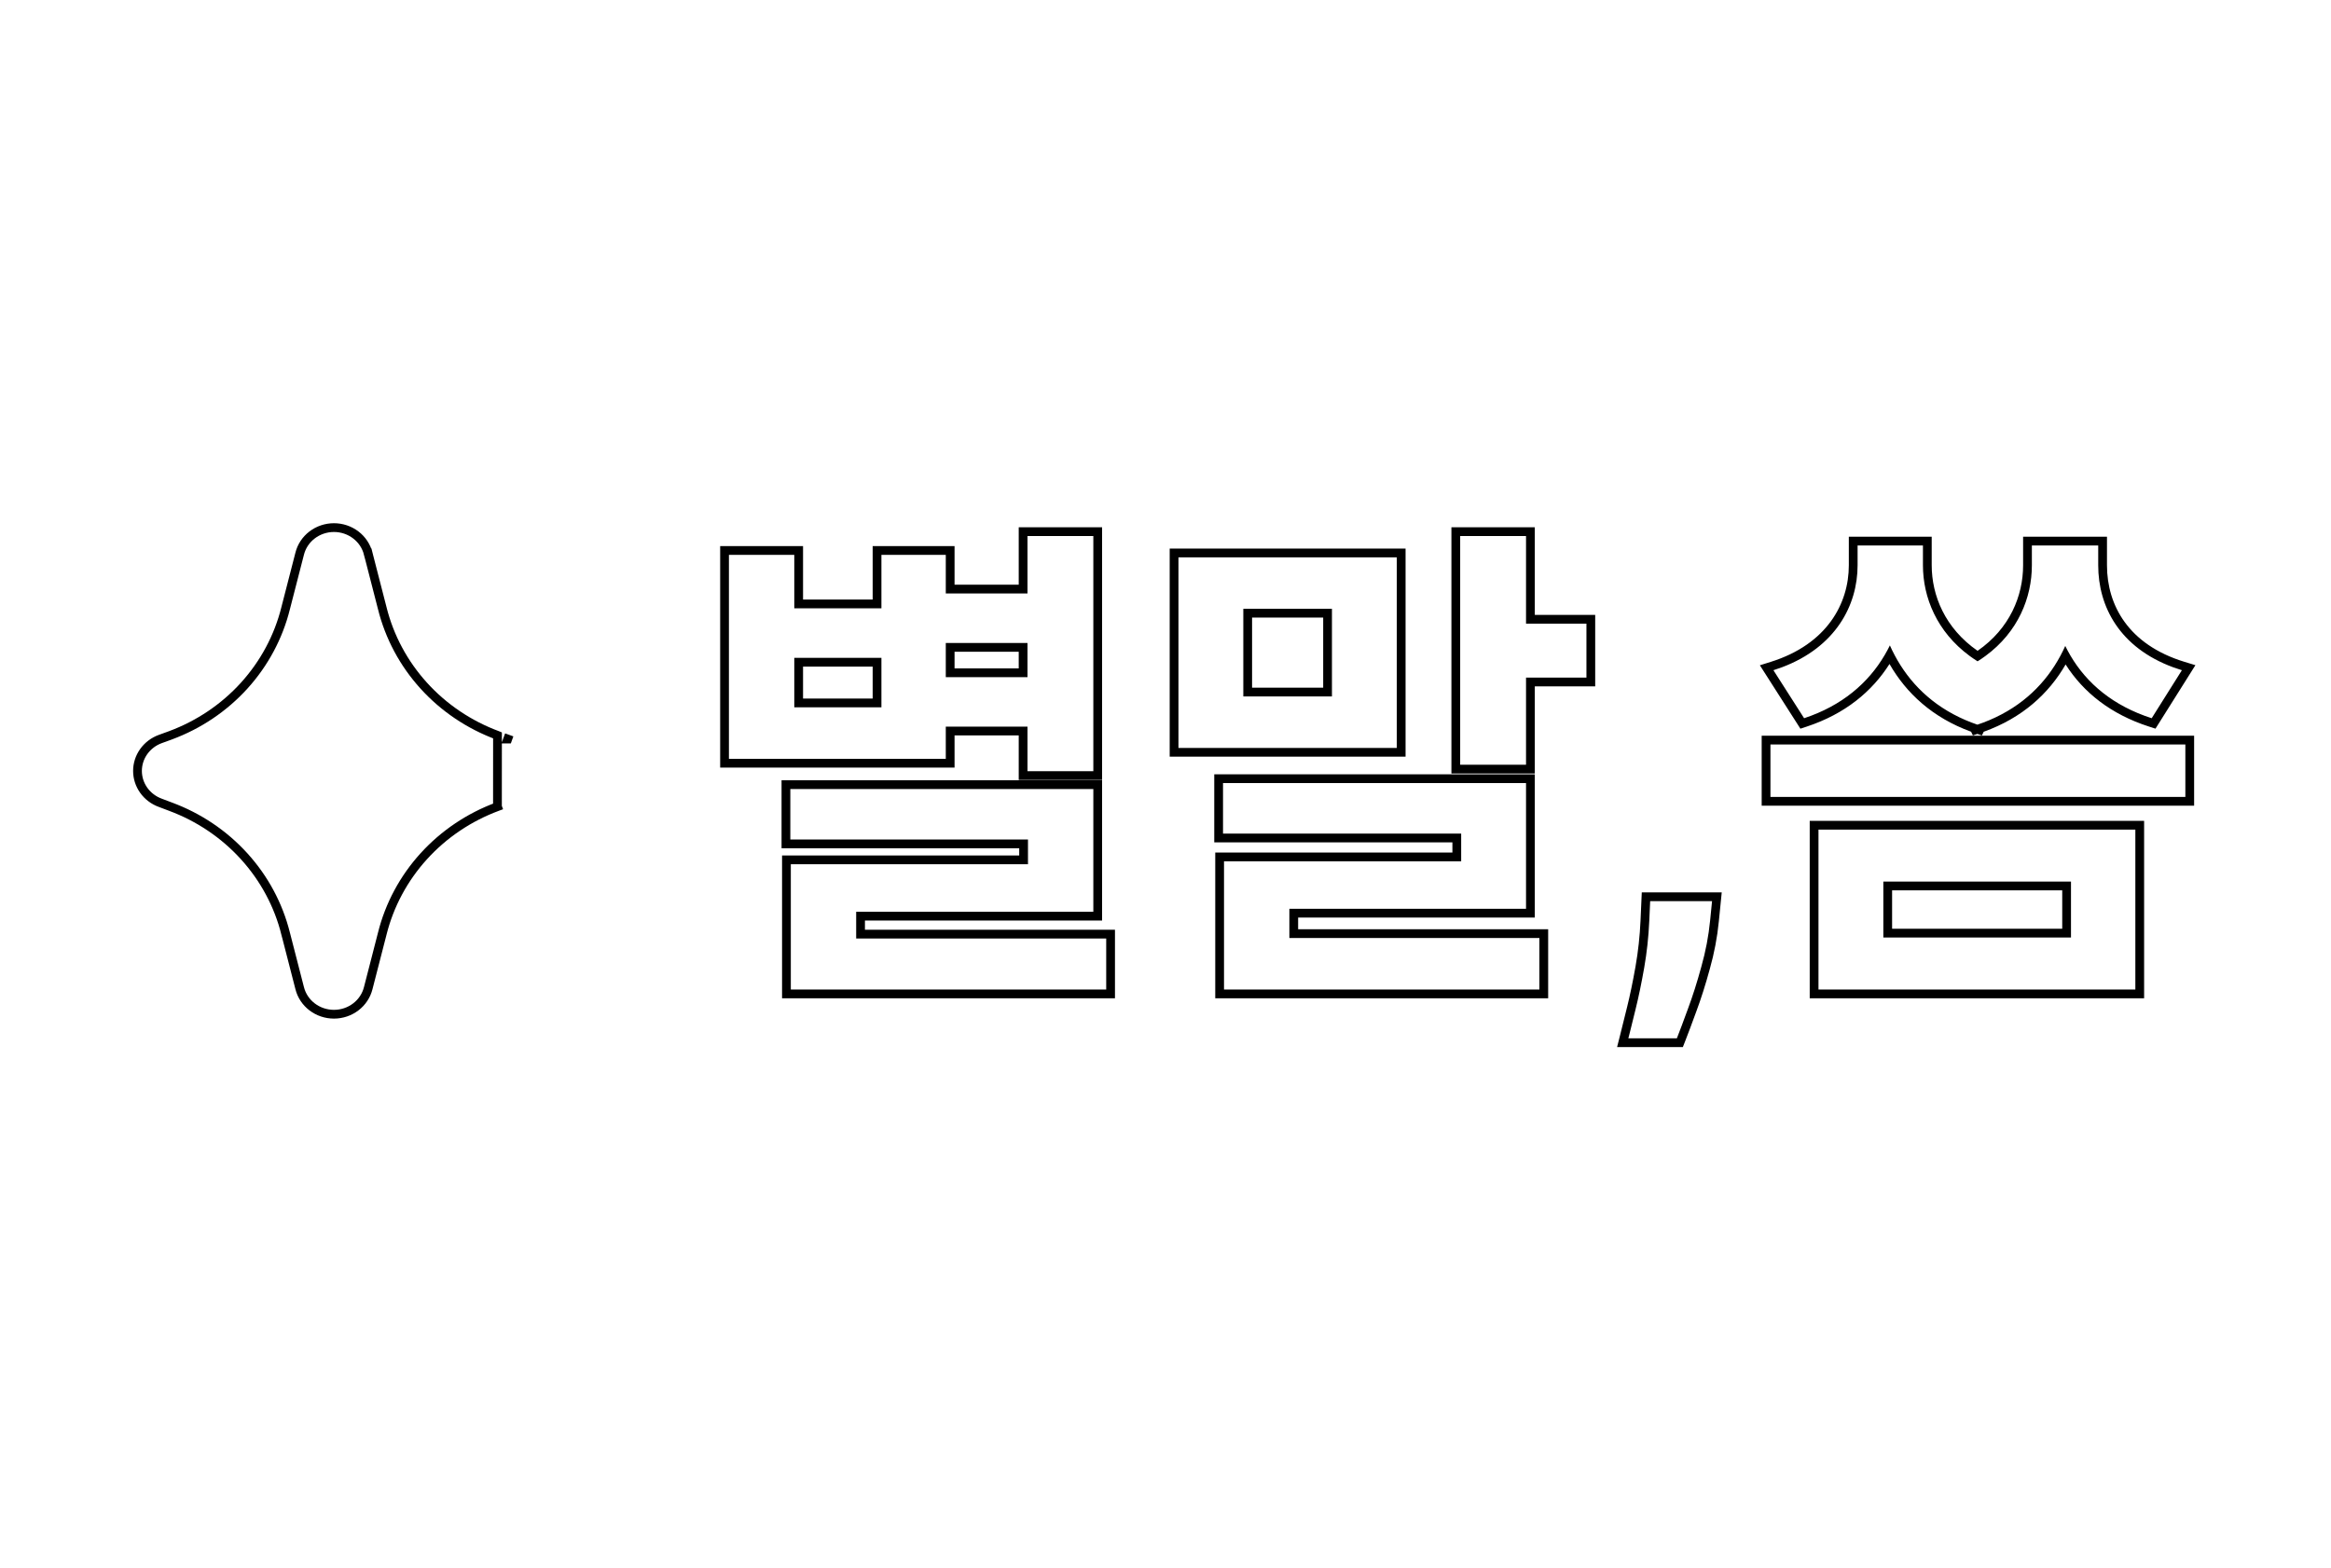 <svg width="266" height="179" viewBox="0 0 266 179" fill="none" xmlns="http://www.w3.org/2000/svg">
<path fill-rule="evenodd" clip-rule="evenodd" d="M107.928 67.737H117.251V61.183H124.765V88.021H117.251V82.936H107.928V86.608H83.181V63.33H90.639V69.432H100.583V63.33H107.928V67.737ZM99.583 68.432V62.33H108.928V66.737H116.251V60.183H125.765V89.021H116.251V83.936H108.928V87.608H82.181V62.33H91.639V68.432H99.583ZM117.251 73.387H107.928V77.286H117.251V73.387ZM116.251 76.286V74.387H108.928V76.286H116.251ZM89.187 89.055H125.765V105.067H98.702V106.118H127.234V113.937H89.244V97.643H116.307V96.818H89.187V89.055ZM90.244 112.937H126.234V107.118H97.702V104.067H124.765V90.055H90.187V95.818H117.307V98.643H90.244V112.937ZM99.583 76.082H91.639V79.732H99.583V76.082ZM165.627 60.183H175.142V70.184H182.035V78.342H175.142V88.286H165.627V60.183ZM174.142 77.342H181.035V71.184H174.142V61.183H166.627V87.286H174.142V77.342ZM133.479 62.613L160.395 62.613V86.365H133.479V62.613ZM138.564 88.377H175.142V104.728H148.135V106.061H176.667V113.937H138.677V97.304H165.74V96.14H138.564V88.377ZM139.677 112.937H175.667V107.061H147.135V103.728H174.142V89.377H139.564V95.14H166.74V98.304H139.677V112.937ZM159.395 85.365V63.613L134.479 63.613V85.365H159.395ZM150.994 78.489V70.489H142.88V78.489H150.994ZM196.474 101.856L196.144 105.161C195.964 106.985 195.619 108.801 195.109 110.607C194.622 112.393 194.105 114.019 193.559 115.482C193.036 116.914 192.612 118.045 192.287 118.872L192.038 119.506H184.533L184.85 118.259C185.049 117.474 185.323 116.374 185.67 114.957L185.671 114.955C186.012 113.577 186.335 112.022 186.64 110.287C186.94 108.579 187.129 106.836 187.207 105.059L187.35 101.856H196.474ZM192.621 115.135C193.156 113.704 193.664 112.105 194.145 110.34C194.64 108.588 194.975 106.829 195.149 105.063L195.369 102.856H188.307L188.206 105.103C188.126 106.922 187.932 108.708 187.625 110.46C187.317 112.212 186.989 113.791 186.641 115.195C186.422 116.091 186.231 116.861 186.071 117.506C185.977 117.882 185.893 118.215 185.819 118.506H191.356C191.678 117.69 192.099 116.566 192.621 115.135ZM201.033 83.97L250.38 83.97V91.959L201.033 91.959V83.97ZM210.977 61.257H220.435V64.517C220.435 67.961 221.954 71.704 225.67 74.282C229.354 71.733 230.865 67.998 230.865 64.517V61.257H240.436V64.517C240.436 66.821 241.063 69.08 242.456 70.999C243.846 72.913 246.04 74.549 249.277 75.539L250.527 75.921L245.971 83.165L245.232 82.927C240.871 81.522 237.748 79.029 235.715 75.84C233.798 79.157 230.79 81.935 226.369 83.519L226.164 83.942L225.647 83.766L225.135 83.938L224.93 83.516C220.514 81.906 217.521 79.104 215.619 75.784C213.615 78.939 210.542 81.484 206.19 82.925L205.451 83.169L200.826 75.932L202.073 75.541C208.486 73.527 210.977 68.889 210.977 64.517V61.257ZM215.073 74.759C215.283 74.402 215.479 74.036 215.662 73.663C215.831 74.042 216.013 74.416 216.208 74.783C217.856 77.887 220.457 80.539 224.284 82.184C224.723 82.373 225.178 82.548 225.65 82.71C226.12 82.552 226.574 82.381 227.011 82.196C230.847 80.577 233.463 77.945 235.126 74.842C235.322 74.476 235.505 74.104 235.675 73.726C235.857 74.098 236.053 74.463 236.262 74.819C238.151 78.031 241.167 80.567 245.538 81.975L248.985 76.495C248.65 76.392 248.325 76.283 248.009 76.168C241.889 73.922 239.436 69.245 239.436 64.517V62.257H231.865V64.517C231.865 68.203 230.297 72.129 226.578 74.862C226.288 75.076 225.985 75.282 225.669 75.48C225.352 75.281 225.05 75.074 224.76 74.861C221.014 72.101 219.435 68.172 219.435 64.517V62.257H211.977V64.517C211.977 69.085 209.473 73.857 203.345 76.16C203.03 76.278 202.706 76.39 202.372 76.495L205.875 81.975C210.196 80.545 213.189 77.968 215.073 74.759ZM206.514 93.688H244.674V113.937H206.514V93.688ZM202.033 90.959V84.97L249.38 84.97V90.959L202.033 90.959ZM207.514 112.937V94.688H243.674V112.937H207.514ZM235.329 106.005V101.62H215.915V106.005H235.329ZM90.639 75.082V80.732H100.583V75.082H90.639ZM151.994 69.489H141.88V79.489H151.994V69.489ZM236.329 100.62H214.915V107.005H236.329V100.62Z" fill="black"/>
<path d="M56.766 83.926L56.771 83.928L56.766 92.067L56.939 92.535L56.765 92.068L56.765 92.068C53.532 93.265 50.645 95.209 48.355 97.733C46.066 100.256 44.441 103.283 43.623 106.554C43.623 106.554 43.623 106.555 43.623 106.556L42.02 112.781L42.019 112.785C41.807 113.629 41.309 114.383 40.6 114.923C39.892 115.464 39.014 115.759 38.109 115.759C37.203 115.759 36.326 115.464 35.617 114.923C34.909 114.383 34.41 113.629 34.199 112.785L34.198 112.781L32.595 106.556C32.595 106.555 32.595 106.554 32.594 106.554C31.776 103.283 30.152 100.256 27.862 97.733C25.572 95.209 22.686 93.266 19.453 92.068C19.453 92.068 19.452 92.068 19.452 92.067L18.3 91.632L18.3 91.632L18.294 91.63C17.526 91.35 16.866 90.85 16.402 90.199C15.938 89.548 15.69 88.777 15.69 87.989C15.69 87.2 15.938 86.429 16.402 85.779C16.866 85.128 17.526 84.627 18.294 84.347L19.449 83.927L19.452 83.926C22.687 82.727 25.575 80.781 27.866 78.254C30.155 75.728 31.779 72.697 32.595 69.424C32.595 69.423 32.595 69.422 32.595 69.422L34.198 63.196L34.199 63.193C34.41 62.349 34.909 61.595 35.617 61.055C36.326 60.514 37.203 60.218 38.109 60.218C39.014 60.218 39.892 60.514 40.6 61.055C41.309 61.595 41.807 62.349 42.019 63.193L42.504 63.072L42.02 63.196L43.623 69.422C43.623 69.422 43.623 69.423 43.623 69.424C44.439 72.697 46.062 75.728 48.352 78.254C50.642 80.781 53.53 82.727 56.766 83.926ZM57.94 84.348L57.942 84.348L58.111 83.878L57.939 84.347C57.94 84.347 57.94 84.347 57.94 84.348Z" stroke="black"/>
</svg>
